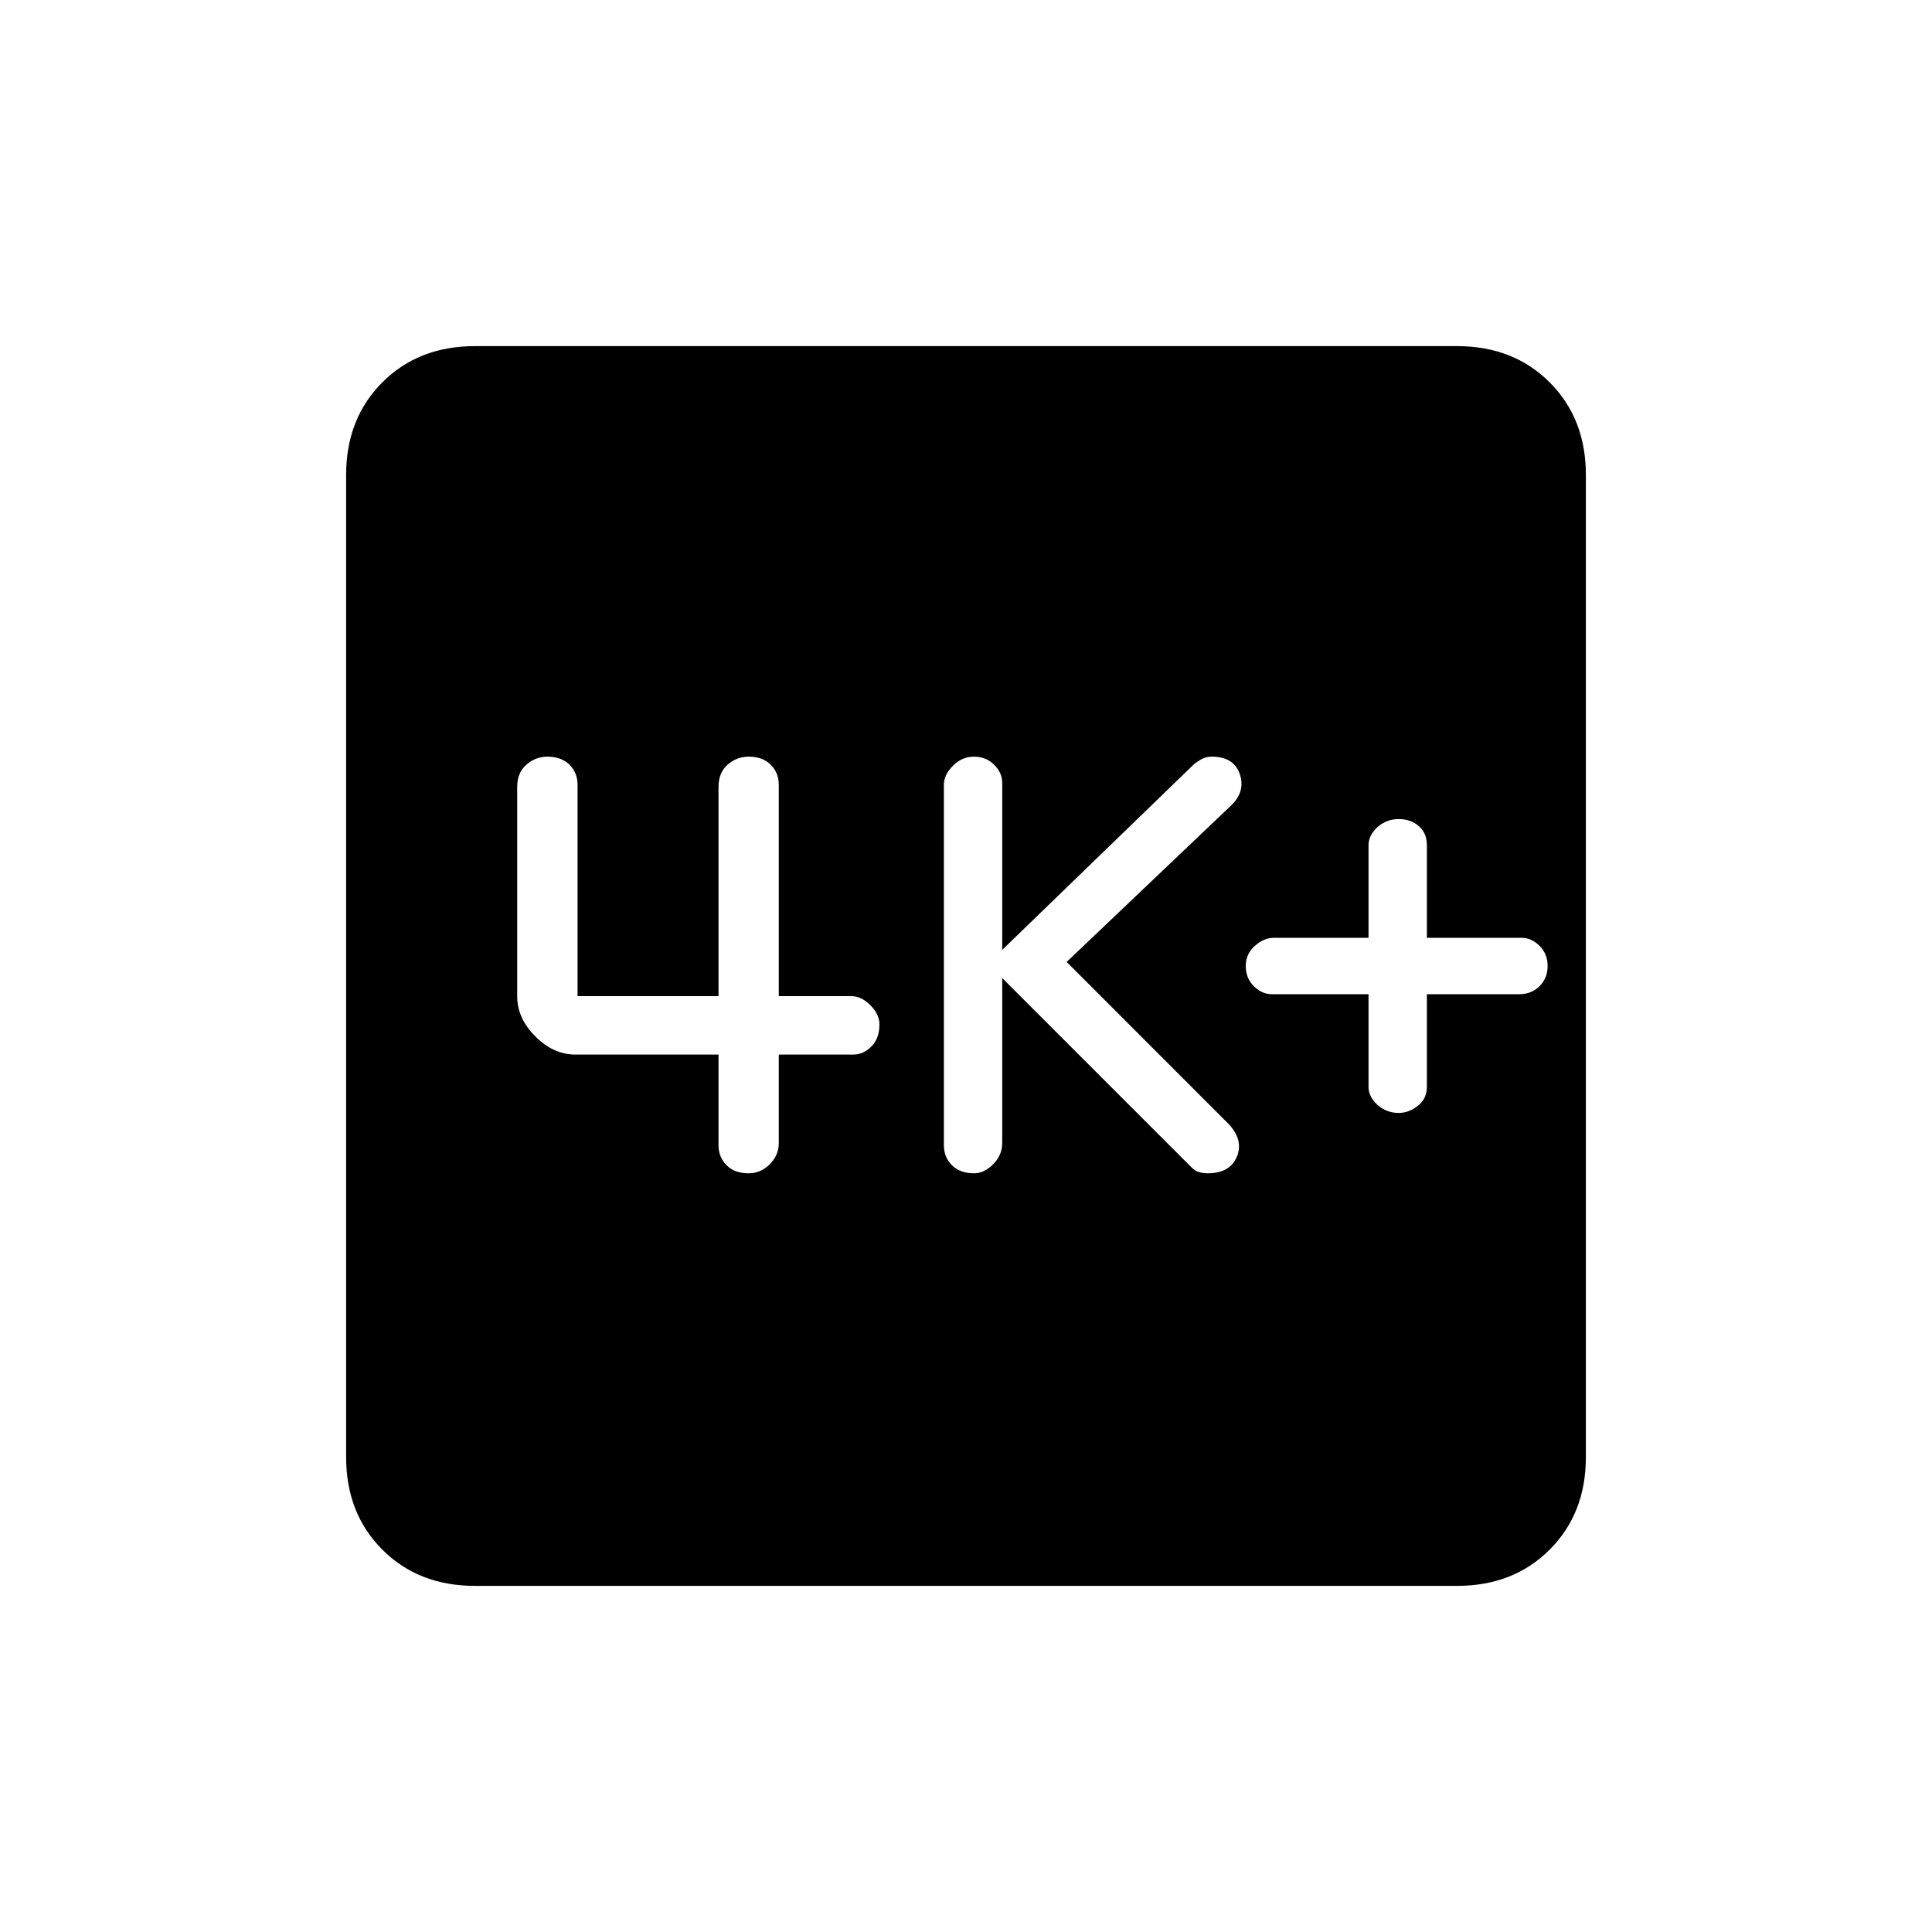<svg xmlns="http://www.w3.org/2000/svg" height="20" width="20"><path d="M14.479 11.521Q14.583 11.521 14.677 11.448Q14.771 11.375 14.771 11.25V10.292H15.729Q15.854 10.292 15.938 10.208Q16.021 10.125 16.021 10Q16.021 9.875 15.938 9.792Q15.854 9.708 15.75 9.708H14.771V8.75Q14.771 8.625 14.688 8.552Q14.604 8.479 14.479 8.479Q14.354 8.479 14.26 8.562Q14.167 8.646 14.167 8.75V9.708H13.188Q13.083 9.708 12.99 9.792Q12.896 9.875 12.896 10Q12.896 10.125 12.979 10.208Q13.062 10.292 13.167 10.292H14.167V11.25Q14.167 11.354 14.26 11.438Q14.354 11.521 14.479 11.521ZM10.083 12.146Q10.188 12.146 10.281 12.052Q10.375 11.958 10.375 11.833V10.125L12.333 12.083Q12.375 12.125 12.417 12.135Q12.458 12.146 12.5 12.146Q12.729 12.146 12.802 11.979Q12.875 11.812 12.729 11.646L11.042 9.958L12.75 8.333Q12.896 8.188 12.833 8.01Q12.771 7.833 12.542 7.833Q12.479 7.833 12.427 7.865Q12.375 7.896 12.354 7.917L10.375 9.833V8.104Q10.375 8 10.292 7.917Q10.208 7.833 10.083 7.833Q9.958 7.833 9.865 7.927Q9.771 8.021 9.771 8.125V11.854Q9.771 11.979 9.854 12.062Q9.938 12.146 10.083 12.146ZM7.75 12.146Q7.875 12.146 7.969 12.052Q8.062 11.958 8.062 11.833V10.917H8.833Q8.938 10.917 9.021 10.833Q9.104 10.75 9.104 10.604Q9.104 10.5 9.01 10.406Q8.917 10.312 8.812 10.312H8.062V8.125Q8.062 8 7.979 7.917Q7.896 7.833 7.75 7.833Q7.625 7.833 7.531 7.917Q7.438 8 7.438 8.146V10.312H5.979V8.125Q5.979 8 5.896 7.917Q5.812 7.833 5.667 7.833Q5.542 7.833 5.448 7.917Q5.354 8 5.354 8.146V10.312Q5.354 10.542 5.542 10.729Q5.729 10.917 5.958 10.917H7.438V11.854Q7.438 11.979 7.521 12.062Q7.604 12.146 7.75 12.146ZM4.917 16.417Q4.333 16.417 3.958 16.042Q3.583 15.667 3.583 15.083V4.917Q3.583 4.333 3.958 3.958Q4.333 3.583 4.917 3.583H15.083Q15.667 3.583 16.042 3.958Q16.417 4.333 16.417 4.917V15.083Q16.417 15.667 16.042 16.042Q15.667 16.417 15.083 16.417Z"/></svg>